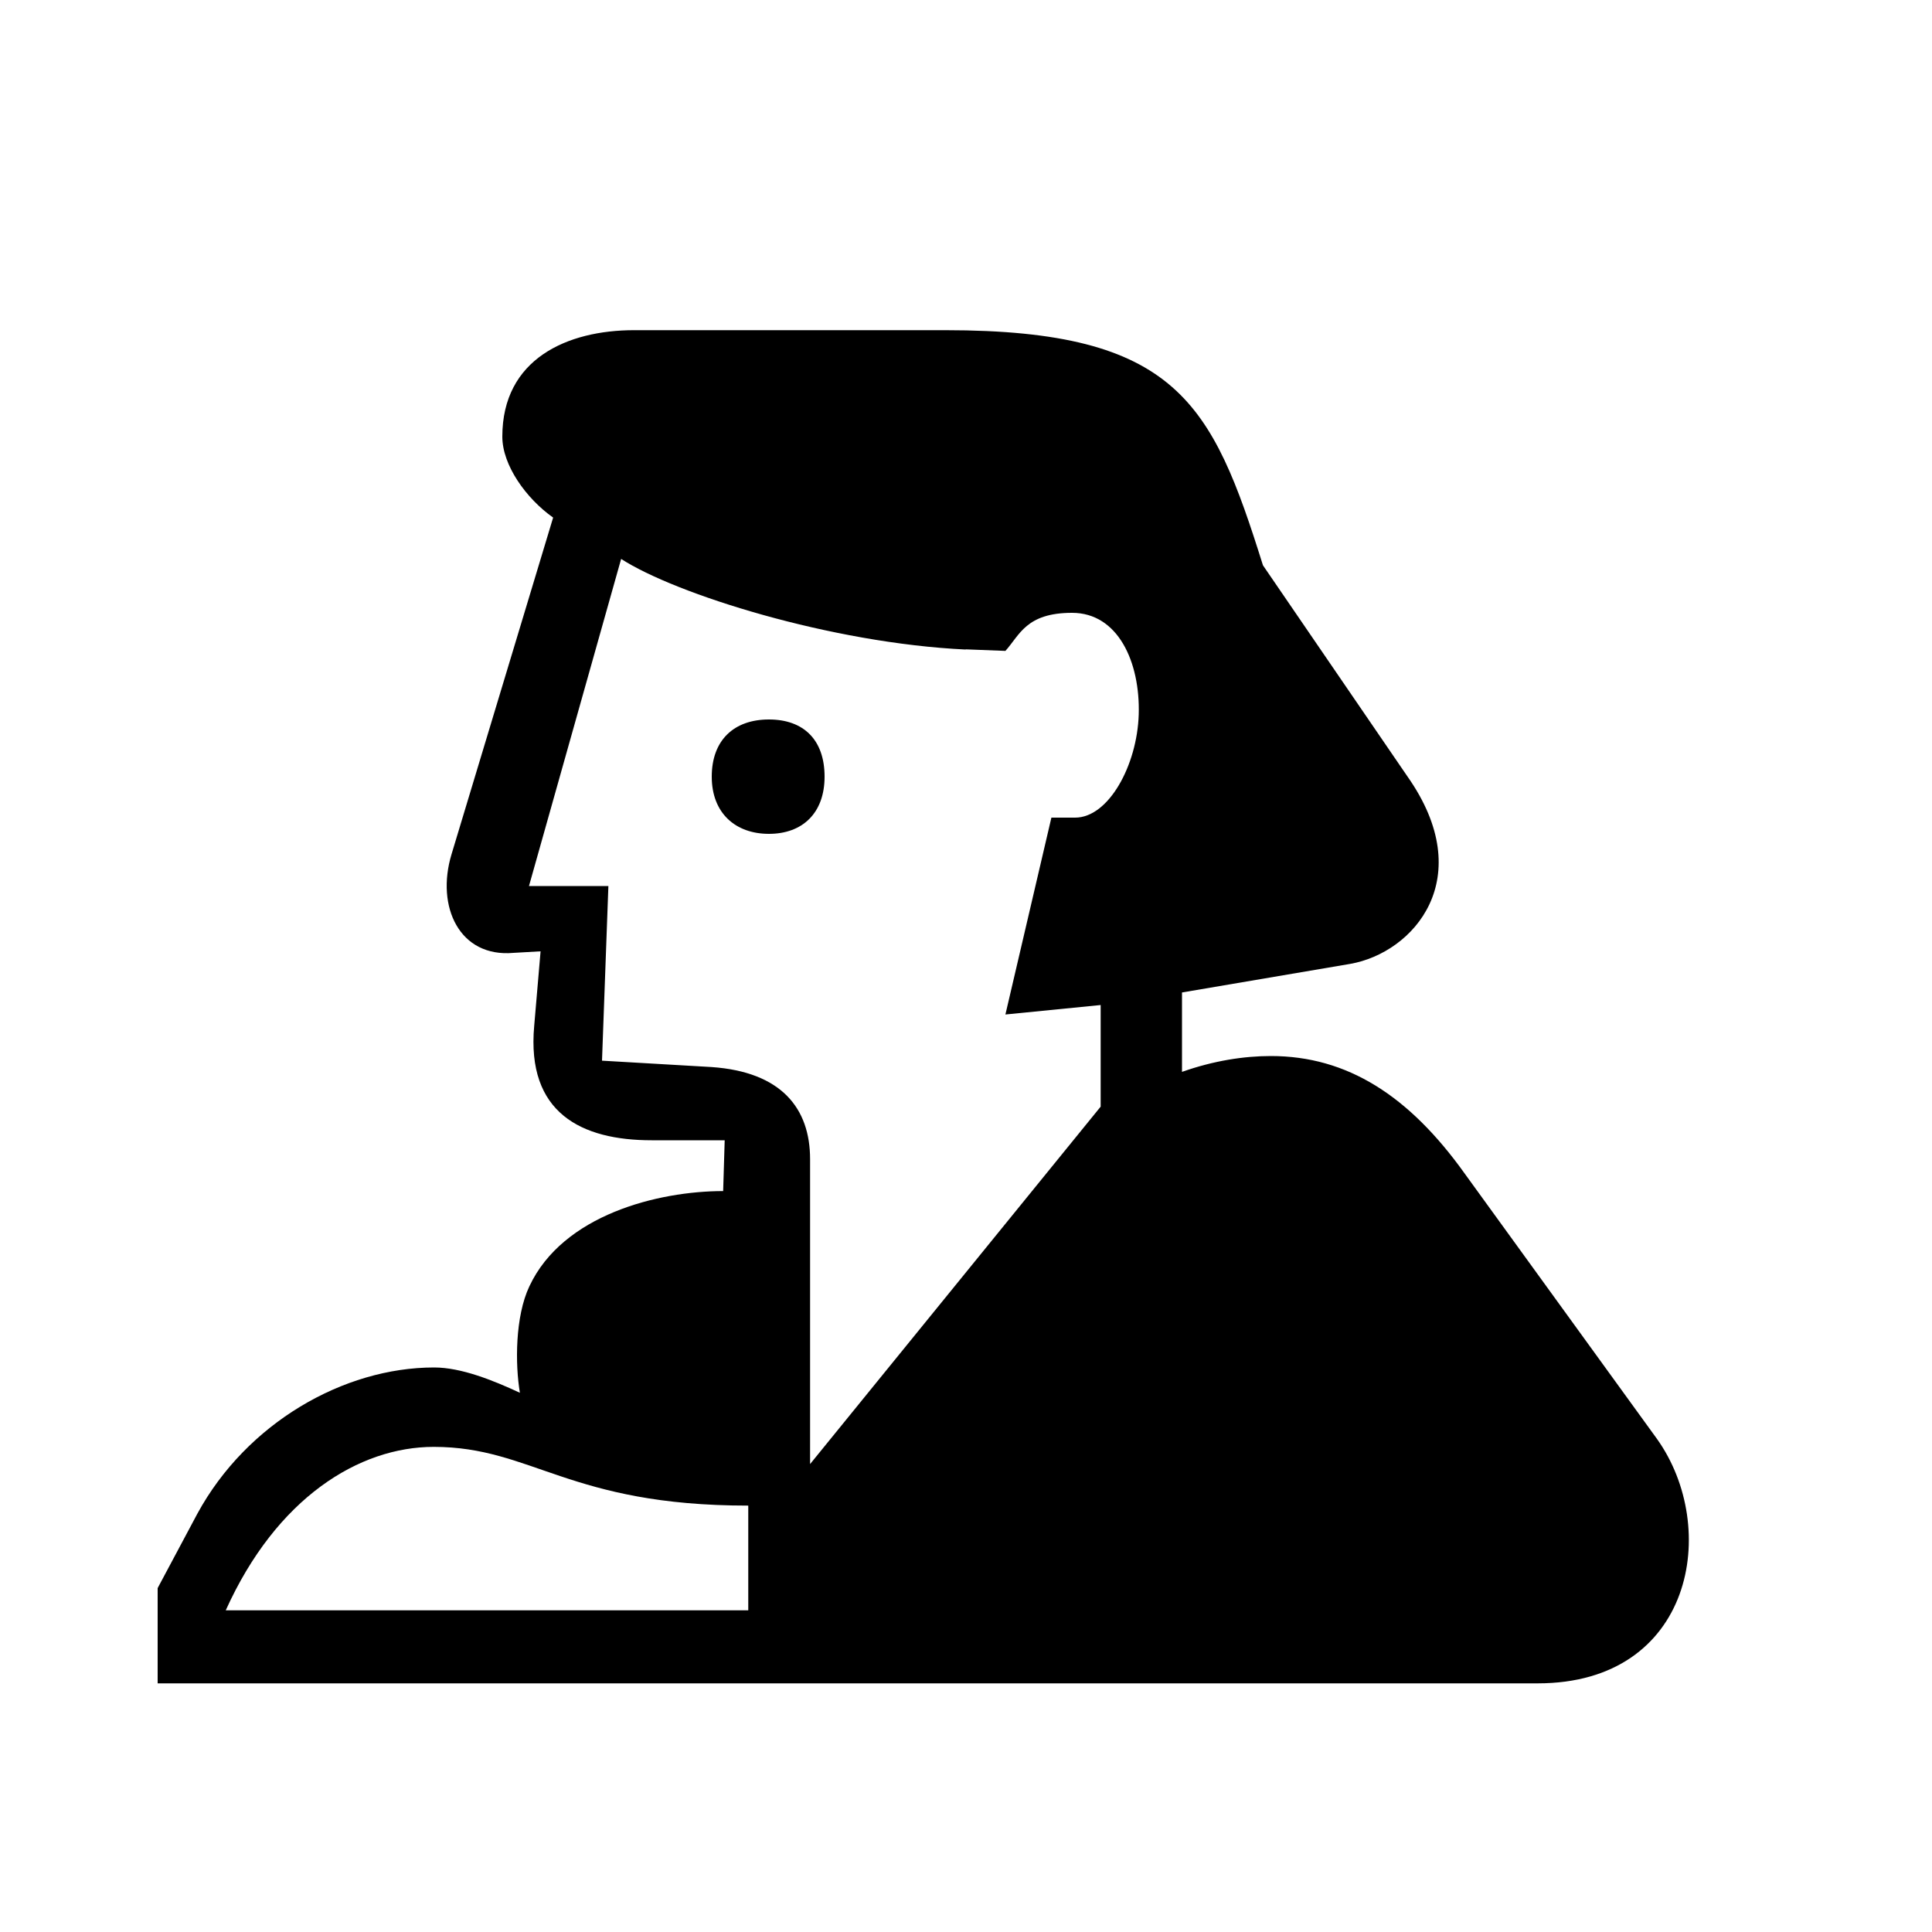 <?xml version="1.0" encoding="UTF-8"?><svg id="_00" xmlns="http://www.w3.org/2000/svg" viewBox="0 0 100 100"><path d="m8.16,87.13v-4.93l2.06-3.86c2.55-4.68,7.56-7.56,12.25-7.56,1.4,0,3.04.66,4.44,1.31-.25-1.48-.25-3.95.49-5.51,1.73-3.7,6.66-4.93,10.03-4.93l.08-2.63h-3.78c-3.62,0-6.49-1.4-6.08-5.92l.33-3.86-1.4.08c-2.79.25-4.03-2.38-3.21-5.1l5.26-17.43c-1.4-.99-2.63-2.71-2.63-4.19,0-4.03,3.37-5.51,6.82-5.51h16.11c12,0,13.81,3.78,16.44,12.17l7.48,10.93c3.7,5.26.33,9.12-2.96,9.7l-8.71,1.48v4.11c1.64-.58,3.21-.82,4.6-.82,3.95,0,7.15,2.05,10.03,6.08l9.95,13.73c3.29,4.6,1.89,12.66-6.17,12.66H8.16Zm3.53-3.78h27.04v-5.42c-9.29,0-11.18-3.04-16.28-3.04-3.86,0-8.14,2.63-10.77,8.47Zm38.3-49.73c-6.99-.33-15.04-2.88-17.84-4.69l-4.77,16.93h4.11l-.33,9.04,5.67.33c3.62.25,5.1,2.14,5.1,4.77v15.78l15.04-18.5v-5.26l-4.93.49,2.38-10.19h1.23c1.73,0,3.21-2.71,3.29-5.34.08-2.71-1.07-5.26-3.45-5.26s-2.71,1.15-3.45,1.97l-2.06-.08Zm-13.15,6.58c0-1.89,1.15-2.96,2.96-2.96s2.88,1.07,2.88,2.96-1.15,2.96-2.88,2.96-2.96-1.07-2.96-2.96Z"/></svg>